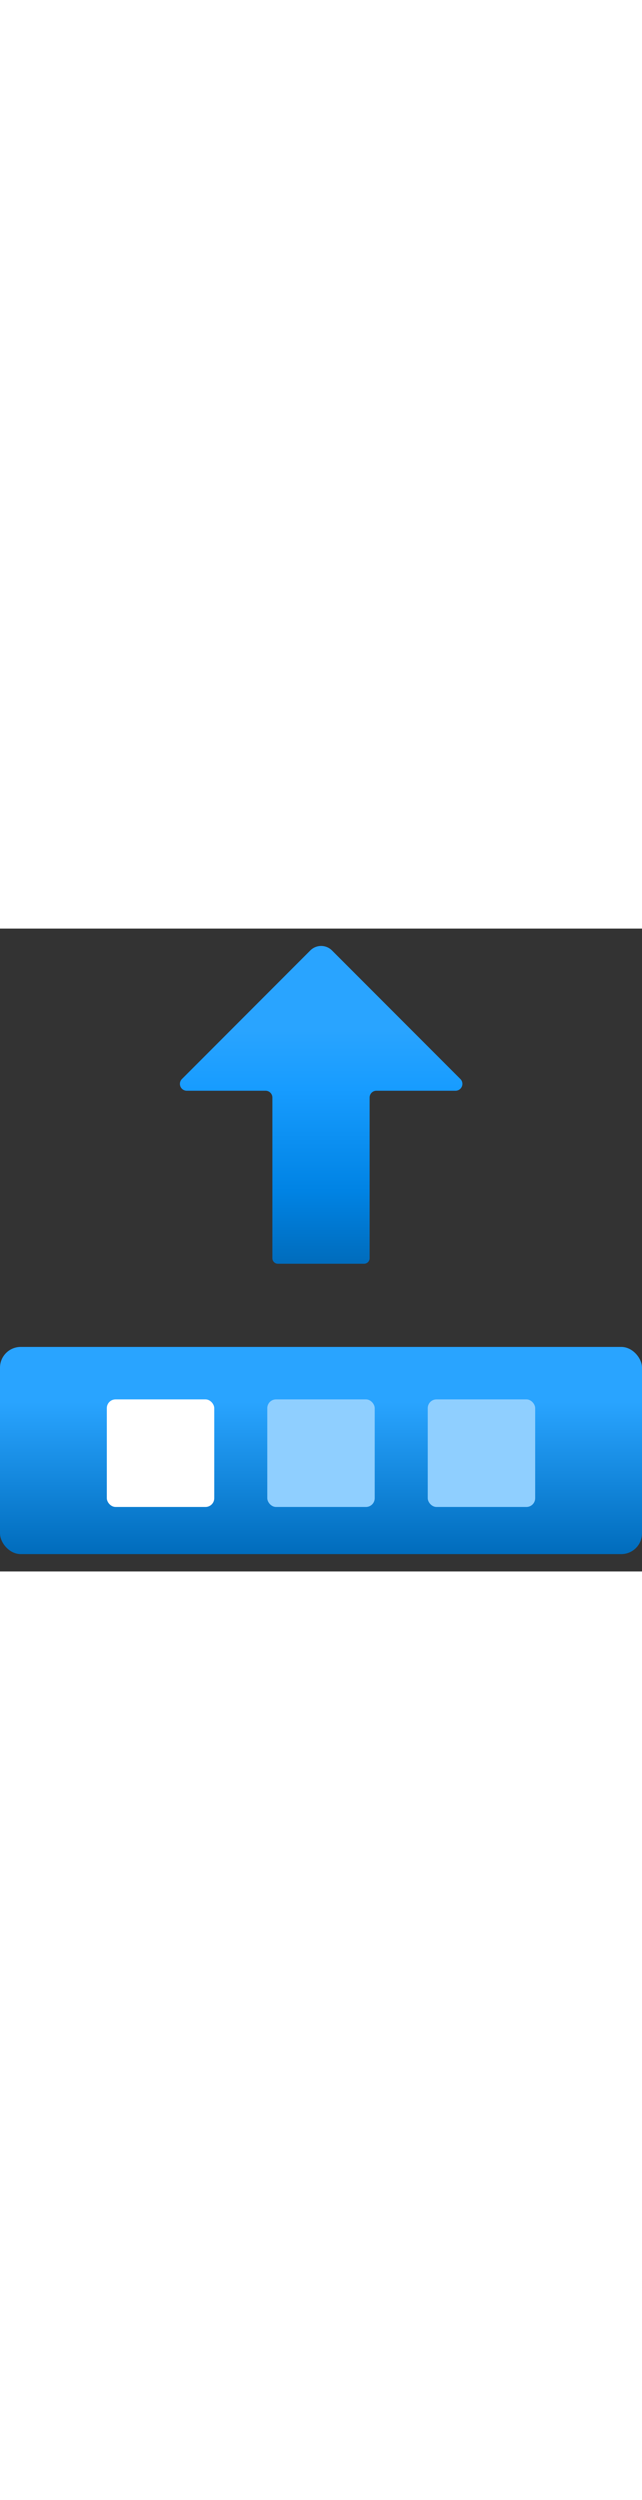 <?xml version="1.0" encoding="utf-8"?><svg xmlns="http://www.w3.org/2000/svg" width="100%" height="70" viewBox="0 0 18 18" preserveAspectRatio="xMidYMid meet"><rect x="0" y="0" width="18" height="18" fill="#333333" stroke="none"/><defs><linearGradient id="eaab862f-d5c6-4926-83e4-0adf73ca7db0" x1="9" y1="9.387" x2="9" y2="0.486" gradientUnits="userSpaceOnUse"><stop offset="0" stop-color="#006CBC" /><stop offset="0.229" stop-color="#0083E4" /><stop offset="0.55" stop-color="#179CFF" /><stop offset="0.735" stop-color="#29A4FF" /></linearGradient><linearGradient id="afc223ac-f563-4c00-a62e-e2bc9c53b148" x1="9" y1="17.514" x2="9" y2="11.713" gradientUnits="userSpaceOnUse"><stop offset="0" stop-color="#006CBC" /><stop offset="0.735" stop-color="#29A4FF" /></linearGradient></defs><title>MsPortalFx.base.images-28</title><g id="a31aa9c1-08d3-4ffe-a43f-26cfae7c34c3"><g><path d="M5.1,4.213,8.7.612a.43.43,0,0,1,.608,0l3.6,3.6a.192.192,0,0,1-.135.328H10.555a.191.191,0,0,0-.192.191v4.5a.154.154,0,0,1-.153.153H7.79a.154.154,0,0,1-.153-.153v-4.5a.191.191,0,0,0-.192-.191H5.23A.192.192,0,0,1,5.1,4.213Z" fill="url(#eaab862f-d5c6-4926-83e4-0adf73ca7db0)" /><rect y="11.713" width="18" height="5.801" rx="0.581" fill="url(#afc223ac-f563-4c00-a62e-e2bc9c53b148)" /><rect x="2.995" y="13.182" width="3.012" height="3.012" rx="0.245" fill="#FFFFFF" /><rect x="7.494" y="13.182" width="3.012" height="3.012" rx="0.245" fill="#8FCFFF" /><rect x="11.993" y="13.182" width="3.012" height="3.012" rx="0.245" fill="#8FCFFF" /></g></g></svg>